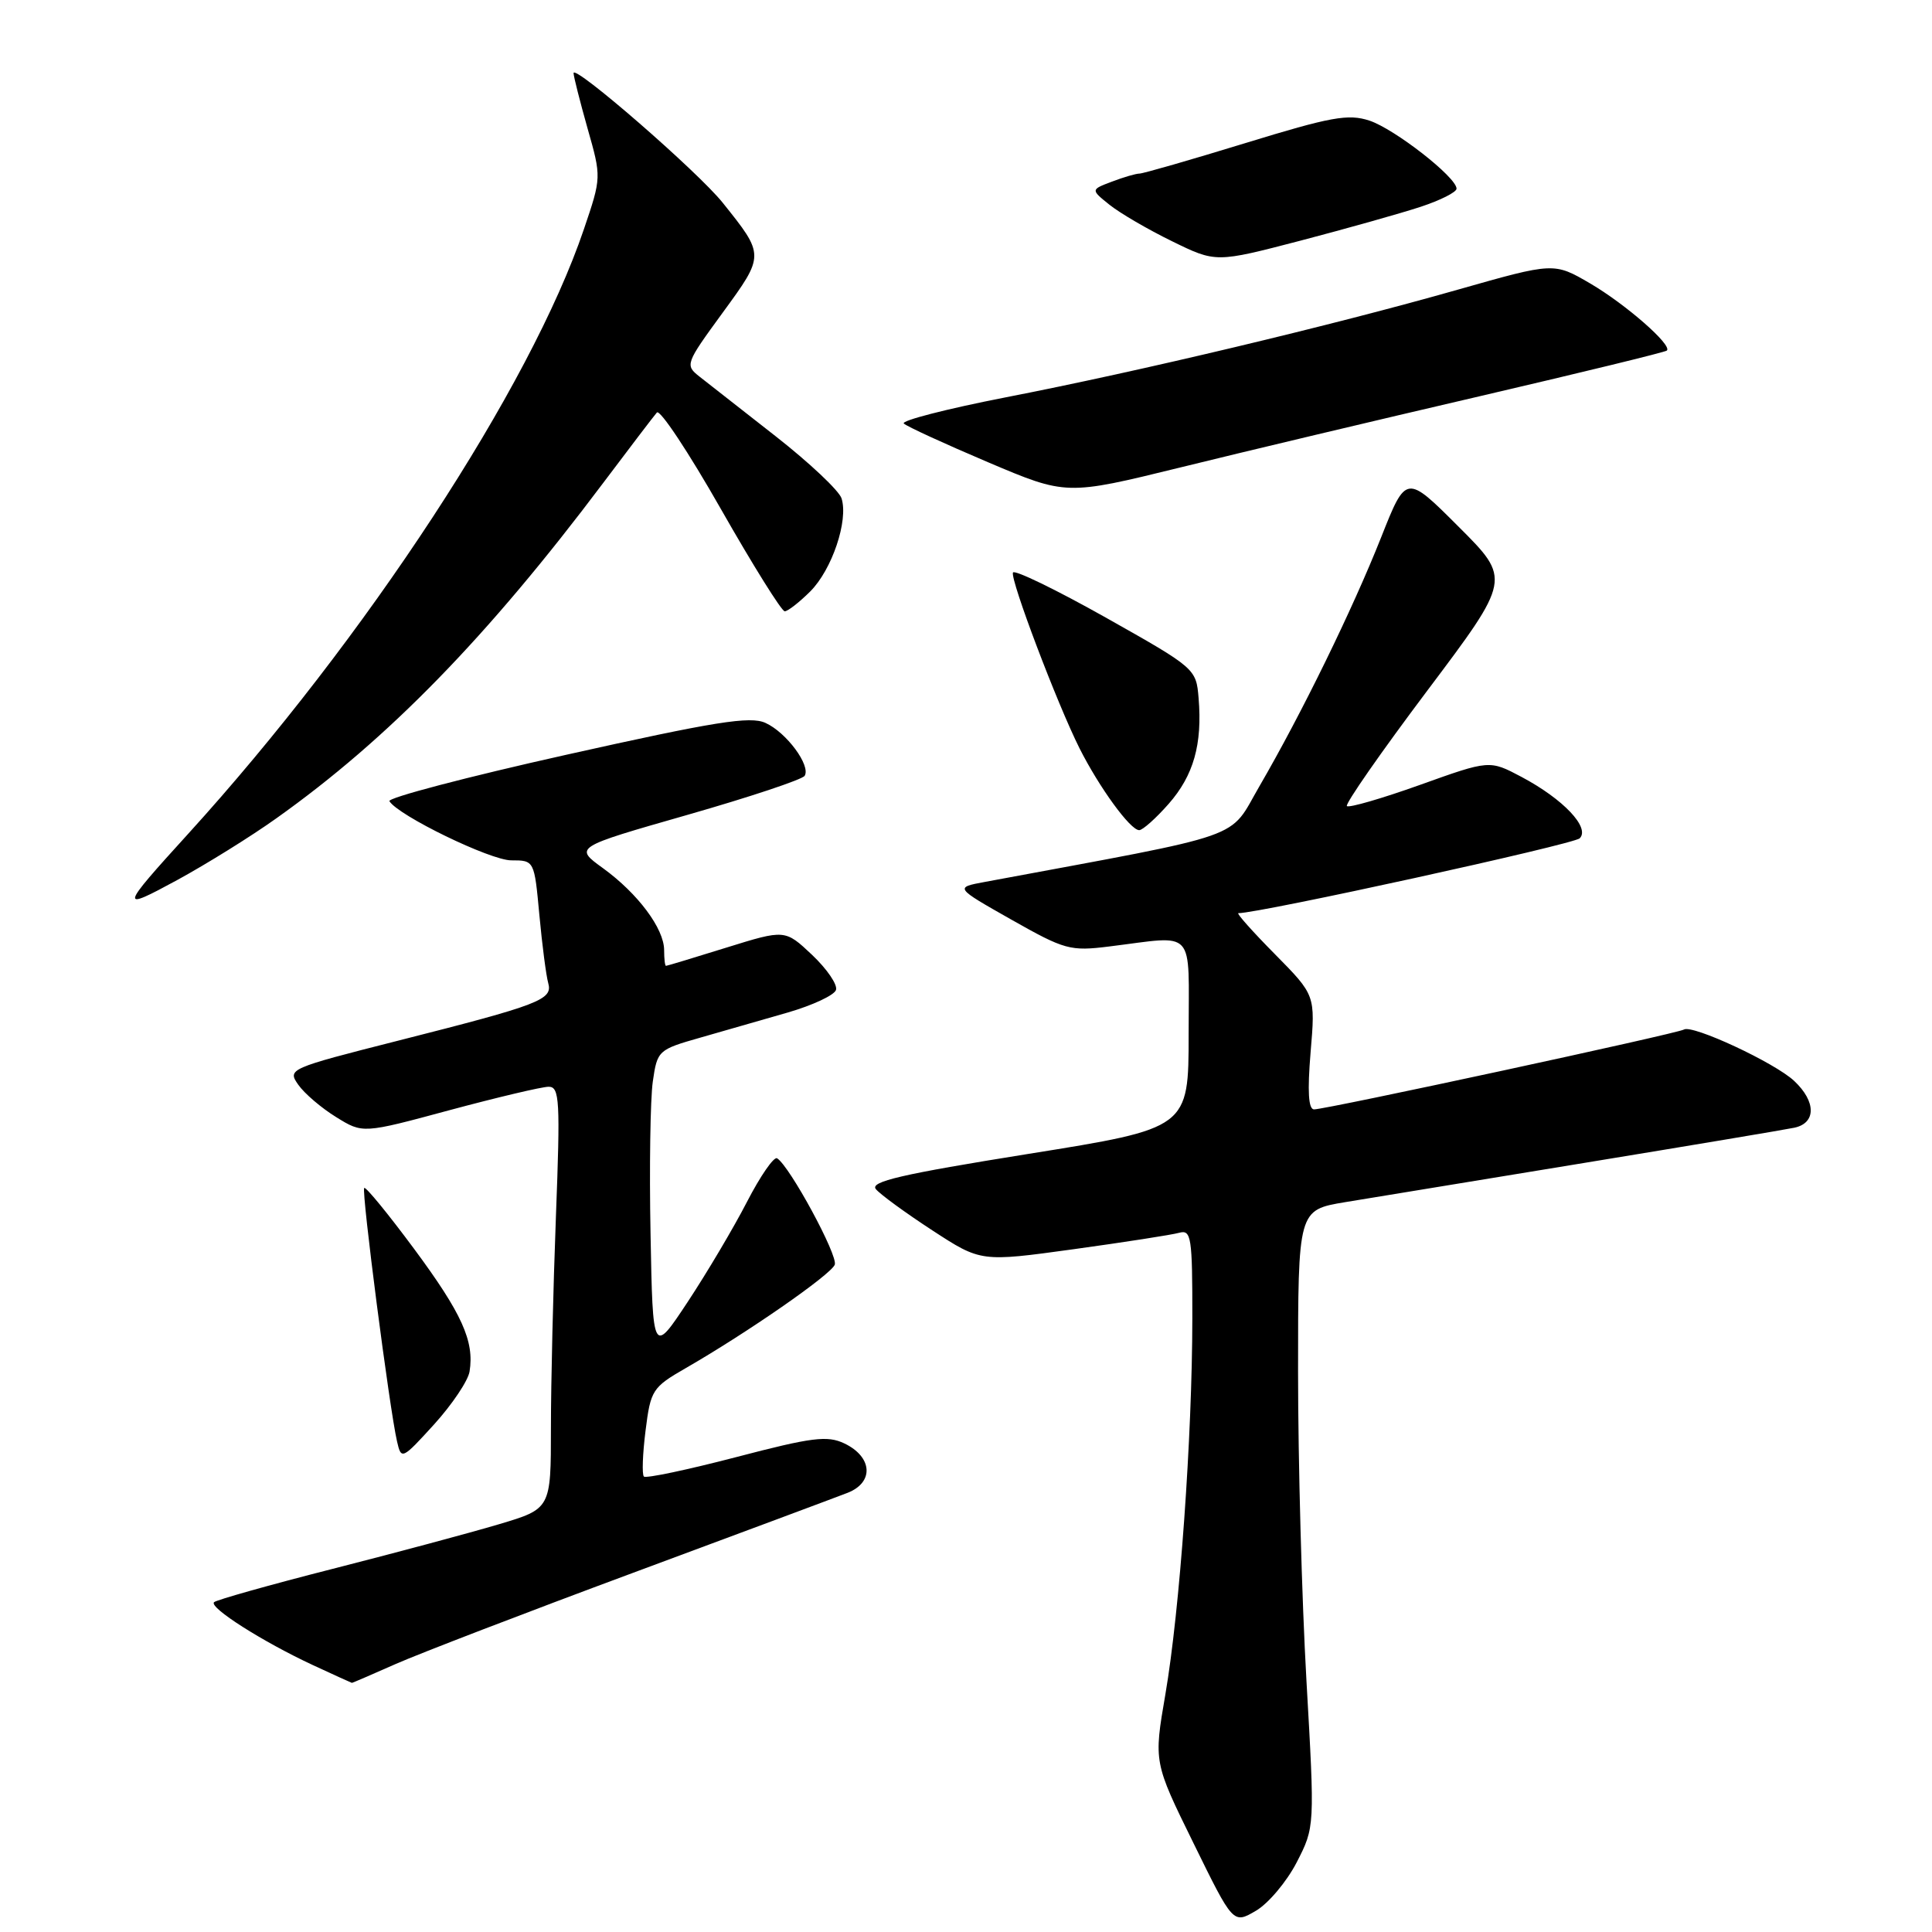 <?xml version="1.0" encoding="UTF-8" standalone="no"?>
<!DOCTYPE svg PUBLIC "-//W3C//DTD SVG 1.1//EN" "http://www.w3.org/Graphics/SVG/1.1/DTD/svg11.dtd" >
<svg xmlns="http://www.w3.org/2000/svg" xmlns:xlink="http://www.w3.org/1999/xlink" version="1.1" viewBox="0 0 256 256">
 <g >
 <path fill="currentColor"
d=" M 171.82 246.77 C 174.22 242.09 174.22 242.09 173.11 222.67 C 172.50 211.99 172.00 193.60 172.00 181.79 C 172.00 160.33 172.00 160.33 178.25 159.29 C 181.69 158.72 195.97 156.38 210.00 154.08 C 224.03 151.78 236.51 149.69 237.75 149.43 C 240.66 148.82 240.66 145.97 237.74 143.23 C 235.18 140.82 224.25 135.73 223.13 136.42 C 222.27 136.95 175.72 147.00 174.12 147.00 C 173.37 147.00 173.23 144.62 173.66 139.44 C 174.30 131.87 174.30 131.87 168.94 126.44 C 165.98 123.45 163.80 121.00 164.09 121.00 C 166.92 121.00 208.52 111.88 209.32 111.08 C 210.73 109.67 207.14 105.88 201.60 102.94 C 197.37 100.70 197.37 100.70 188.16 104.00 C 183.10 105.81 178.74 107.07 178.47 106.81 C 178.21 106.54 182.99 99.67 189.11 91.53 C 200.23 76.74 200.23 76.74 193.27 69.79 C 186.32 62.84 186.32 62.84 183.02 71.17 C 179.22 80.76 172.48 94.54 166.91 104.13 C 162.68 111.39 165.86 110.28 130.50 116.86 C 126.50 117.60 126.50 117.60 134.00 121.85 C 141.09 125.86 141.80 126.06 147.00 125.41 C 158.59 123.98 157.50 122.77 157.50 137.00 C 157.50 149.50 157.50 149.50 136.25 152.90 C 119.46 155.59 115.22 156.57 116.06 157.57 C 116.64 158.27 120.00 160.72 123.54 163.03 C 129.97 167.22 129.97 167.22 142.24 165.53 C 148.98 164.60 155.29 163.62 156.25 163.35 C 157.85 162.91 158.00 163.91 157.99 174.68 C 157.98 190.37 156.33 213.36 154.42 224.50 C 152.87 233.50 152.87 233.50 158.14 244.22 C 163.40 254.95 163.40 254.95 166.41 253.19 C 168.06 252.23 170.49 249.34 171.82 246.77 Z  M 52.45 220.48 C 55.58 219.10 69.70 213.67 83.82 208.43 C 97.94 203.19 110.76 198.41 112.30 197.81 C 115.84 196.43 115.62 193.05 111.88 191.26 C 109.62 190.19 107.61 190.44 97.53 193.08 C 91.08 194.76 85.59 195.92 85.32 195.65 C 85.05 195.39 85.15 192.64 85.54 189.56 C 86.21 184.19 86.44 183.83 90.87 181.28 C 99.02 176.59 110.10 168.90 110.61 167.58 C 111.07 166.38 104.64 154.51 102.97 153.48 C 102.55 153.22 100.75 155.82 98.98 159.25 C 97.21 162.69 93.67 168.65 91.13 172.50 C 86.50 179.50 86.50 179.50 86.20 163.50 C 86.03 154.70 86.17 145.61 86.50 143.31 C 87.09 139.19 87.22 139.08 92.80 137.49 C 95.94 136.59 101.17 135.09 104.43 134.15 C 107.69 133.20 110.54 131.87 110.77 131.18 C 111.01 130.48 109.58 128.40 107.61 126.53 C 104.02 123.15 104.02 123.15 96.26 125.56 C 91.99 126.89 88.39 127.98 88.25 127.98 C 88.11 127.99 88.00 127.06 88.00 125.90 C 88.00 123.05 84.53 118.40 79.90 115.04 C 76.07 112.27 76.07 112.27 91.07 107.98 C 99.32 105.62 106.32 103.29 106.62 102.80 C 107.46 101.45 104.21 97.05 101.43 95.79 C 99.41 94.86 94.74 95.61 75.04 100.01 C 61.87 102.95 51.33 105.72 51.60 106.16 C 52.78 108.08 64.98 114.00 67.74 114.00 C 70.80 114.00 70.80 114.00 71.47 121.25 C 71.84 125.24 72.37 129.29 72.64 130.25 C 73.27 132.47 71.57 133.12 52.77 137.89 C 38.27 141.57 38.07 141.66 39.52 143.73 C 40.33 144.89 42.59 146.82 44.54 148.02 C 48.07 150.21 48.07 150.21 59.58 147.10 C 65.91 145.40 71.82 144.00 72.70 144.00 C 74.15 144.00 74.25 145.79 73.66 161.25 C 73.30 170.74 73.00 183.32 73.00 189.21 C 73.00 199.92 73.00 199.92 66.08 201.98 C 62.28 203.11 52.36 205.77 44.04 207.89 C 35.72 210.01 28.67 212.00 28.36 212.30 C 27.67 213.00 34.79 217.53 41.45 220.63 C 44.23 221.92 46.56 222.98 46.63 222.99 C 46.69 223.00 49.31 221.87 52.45 220.48 Z  M 62.22 181.73 C 62.87 177.71 61.20 174.03 54.87 165.48 C 51.43 160.84 48.46 157.21 48.26 157.41 C 47.87 157.79 51.62 186.75 52.61 191.00 C 53.17 193.45 53.27 193.41 57.53 188.73 C 59.91 186.10 62.03 182.95 62.22 181.73 Z  M 36.62 108.43 C 51.44 97.90 64.60 84.39 79.92 64.00 C 83.43 59.33 86.64 55.12 87.04 54.66 C 87.45 54.20 91.25 59.94 95.50 67.41 C 99.75 74.88 103.57 81.00 103.98 81.00 C 104.39 81.00 105.91 79.81 107.36 78.37 C 110.25 75.48 112.44 68.97 111.51 66.04 C 111.19 65.02 107.27 61.33 102.82 57.84 C 98.36 54.35 93.81 50.79 92.71 49.92 C 90.75 48.38 90.81 48.21 95.76 41.43 C 101.34 33.79 101.34 33.83 95.76 26.86 C 92.47 22.75 76.00 8.44 76.00 9.69 C 76.01 10.14 76.84 13.42 77.85 17.00 C 79.70 23.50 79.70 23.50 77.37 30.37 C 70.29 51.26 48.45 84.62 24.92 110.50 C 15.84 120.48 15.77 120.80 23.50 116.60 C 27.35 114.50 33.26 110.83 36.62 108.43 Z  M 154.85 106.52 C 158.16 102.75 159.33 98.63 158.82 92.50 C 158.50 88.61 158.40 88.52 146.50 81.82 C 139.90 78.11 134.37 75.43 134.22 75.87 C 133.87 76.87 140.09 93.27 143.04 99.15 C 145.66 104.35 149.77 110.00 150.95 110.00 C 151.41 110.00 153.17 108.43 154.85 106.52 Z  M 196.00 52.52 C 209.47 49.38 220.67 46.66 220.87 46.45 C 221.61 45.73 215.41 40.31 210.71 37.56 C 205.91 34.76 205.91 34.76 193.21 38.37 C 176.53 43.12 151.00 49.20 133.26 52.65 C 125.43 54.18 119.36 55.74 119.76 56.12 C 120.17 56.51 125.18 58.81 130.90 61.24 C 141.29 65.65 141.29 65.65 156.40 61.94 C 164.70 59.89 182.53 55.65 196.00 52.52 Z  M 188.25 27.40 C 190.86 26.54 193.00 25.46 193.00 25.00 C 193.00 23.49 184.80 17.09 181.45 15.98 C 178.65 15.06 176.35 15.48 165.02 18.96 C 157.78 21.18 151.46 23.00 150.99 23.00 C 150.52 23.00 148.87 23.48 147.33 24.07 C 144.52 25.13 144.52 25.13 147.01 27.13 C 148.38 28.23 152.11 30.41 155.31 31.97 C 161.11 34.81 161.11 34.81 172.31 31.89 C 178.46 30.28 185.64 28.26 188.25 27.40 Z "/>
</g>
</svg>